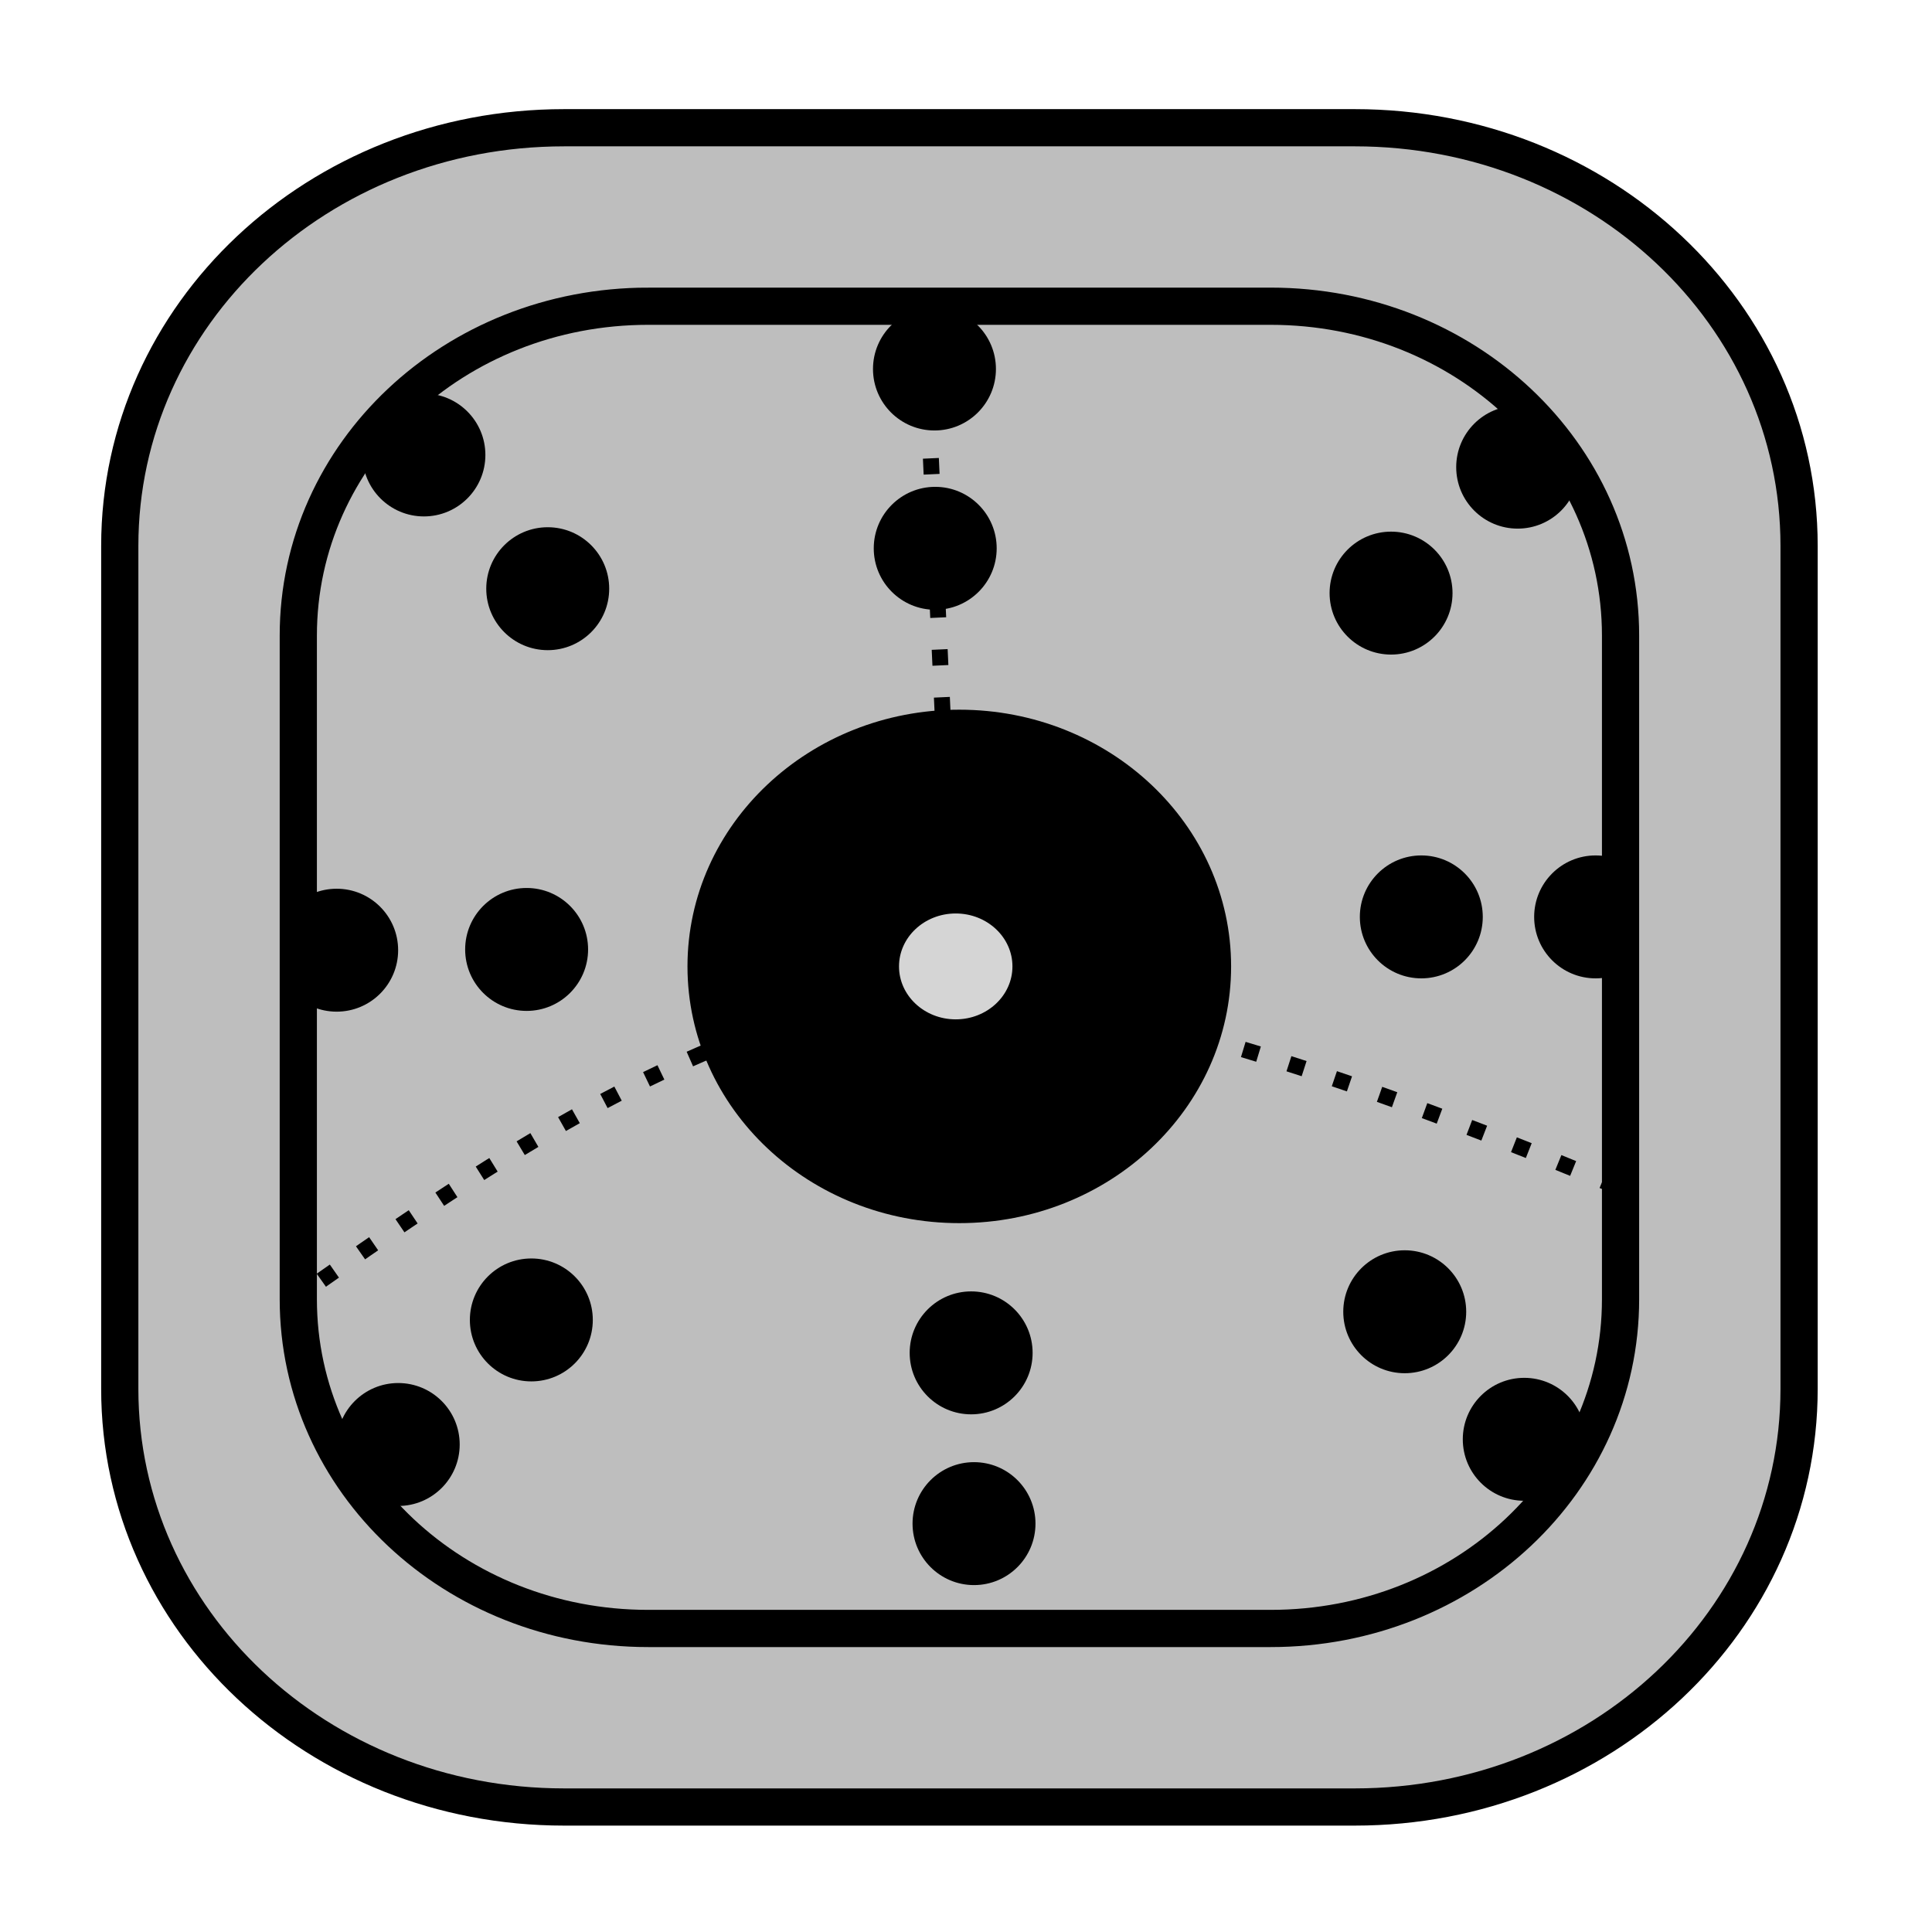 <?xml version="1.0" encoding="UTF-8" standalone="no"?>
<svg
   xmlns:dc="http://purl.org/dc/elements/1.1/"
   xmlns:cc="http://creativecommons.org/ns#"
   xmlns:rdf="http://www.w3.org/1999/02/22-rdf-syntax-ns#"
   xmlns:svg="http://www.w3.org/2000/svg"
   xmlns="http://www.w3.org/2000/svg"
   id="svg4837"
   version="1.1"
   viewBox="0 0 45 45"
   height="45"
   width="45">
  <defs
     id="defs4831" />
  <g
     id="g14574"
     transform="matrix(1.238,0,0,1.238,-659.252,12.077)"
     style="opacity:1">
    <g
       id="g14526"
       transform="translate(517.434,-411.061)">
      <rect
         style="fill:#bebebe;fill-opacity:1;stroke:#000000;stroke-width:0.319;stroke-miterlimit:4;stroke-dasharray:none;stroke-opacity:1;stop-color:#000000"
         id="rect14524"
         width="24.877"
         height="24.877"
         x="20.692"
         y="407.067"
         rx="6.582"
         ry="6.195" />
    </g>
    <g
       transform="translate(678.147,-155.61)"
       id="g14536">
      <path
         id="path14528"
         d="m -141.055,170.984 c 4.04,-2.878 8.255,-5.94 13.363,-6.682 4.711,0.799 9.22,2.418 14.967,4.944"
         style="fill:none;fill-opacity:1;stroke:#000000;stroke-width:0.3;stroke-miterlimit:4;stroke-dasharray:0.3, 0.6;stroke-dashoffset:0;stroke-opacity:1;stop-color:#000000" />
      <path
         id="path14530"
         d="m -127.692,163.768 -0.535,-11.626"
         style="fill:#d5d5d5;fill-opacity:1;stroke:#000000;stroke-width:0.3;stroke-miterlimit:4;stroke-dasharray:0.3, 0.6;stroke-dashoffset:0;stroke-opacity:1;stop-color:#000000" />
      <ellipse
         ry="4.63"
         rx="4.914"
         cy="164.037"
         cx="-127.585"
         id="ellipse14532"
         style="fill:#000000;fill-opacity:1;stroke:#000000;stroke-width:0.4;stroke-miterlimit:4;stroke-dasharray:none;stroke-opacity:1;stop-color:#000000" />
      <ellipse
         style="fill:#d5d5d5;fill-opacity:1;stroke:#000000;stroke-width:0.3;stroke-miterlimit:4;stroke-dasharray:none;stroke-opacity:1;stop-color:#000000"
         id="ellipse14534"
         cx="-127.652"
         cy="164.037"
         rx="1.217"
         ry="1.146" />
    </g>
    <g
       id="g14570"
       transform="matrix(0.568,0,0,0.568,631.746,-91.181)"
       style="stroke:none;stroke-width:0.506;stroke-miterlimit:4;stroke-dasharray:none">
      <circle
         r="2.036"
         cy="161.517"
         cx="-143.727"
         id="circle14538"
         style="fill:#000000;fill-opacity:1;stroke:none;stroke-width:1.437;stroke-miterlimit:4;stroke-dasharray:none;stroke-opacity:1;stop-color:#000000" />
      <circle
         style="fill:#000000;fill-opacity:1;stroke:none;stroke-width:1.437;stroke-miterlimit:4;stroke-dasharray:none;stroke-opacity:1;stop-color:#000000"
         id="circle14540"
         cx="-128.628"
         cy="163.001"
         r="2.036" />
      <circle
         r="2.036"
         cy="173.726"
         cx="-127.626"
         id="circle14542"
         style="fill:#000000;fill-opacity:1;stroke:none;stroke-width:1.437;stroke-miterlimit:4;stroke-dasharray:none;stroke-opacity:1;stop-color:#000000" />
      <circle
         r="2.036"
         style="fill:#000000;fill-opacity:1;stroke:none;stroke-width:1.437;stroke-miterlimit:4;stroke-dasharray:none;stroke-opacity:1;stop-color:#000000"
         id="circle14544"
         cx="-128.175"
         cy="186.805" />
      <circle
         r="2.036"
         cy="188.167"
         cx="-142.537"
         id="circle14546"
         style="fill:#000000;fill-opacity:1;stroke:none;stroke-width:1.437;stroke-miterlimit:4;stroke-dasharray:none;stroke-opacity:1;stop-color:#000000" />
      <circle
         style="fill:#000000;fill-opacity:1;stroke:none;stroke-width:1.437;stroke-miterlimit:4;stroke-dasharray:none;stroke-opacity:1;stop-color:#000000"
         id="circle14548"
         cx="-157.105"
         cy="187.076"
         r="2.036" />
      <circle
         r="2.036"
         cy="174.804"
         cx="-157.261"
         id="circle14550"
         style="fill:#000000;fill-opacity:1;stroke:none;stroke-width:1.437;stroke-miterlimit:4;stroke-dasharray:none;stroke-opacity:1;stop-color:#000000" />
      <circle
         style="fill:#000000;fill-opacity:1;stroke:none;stroke-width:1.437;stroke-miterlimit:4;stroke-dasharray:none;stroke-opacity:1;stop-color:#000000"
         id="circle14552"
         cx="-156.562"
         cy="162.855"
         r="2.036" />
      <circle
         style="fill:#000000;fill-opacity:1;stroke:none;stroke-width:1.437;stroke-miterlimit:4;stroke-dasharray:none;stroke-opacity:1;stop-color:#000000"
         id="circle14554"
         cx="-143.752"
         cy="155.578"
         r="2.036" />
      <circle
         r="2.036"
         cy="158.829"
         cx="-124.434"
         id="circle14556"
         style="fill:#000000;fill-opacity:1;stroke:none;stroke-width:1.437;stroke-miterlimit:4;stroke-dasharray:none;stroke-opacity:1;stop-color:#000000" />
      <circle
         r="2.036"
         cy="158.425"
         cx="-160.663"
         id="circle14558"
         style="fill:#000000;fill-opacity:1;stroke:none;stroke-width:1.437;stroke-miterlimit:4;stroke-dasharray:none;stroke-opacity:1;stop-color:#000000" />
      <circle
         style="fill:#000000;fill-opacity:1;stroke:none;stroke-width:1.437;stroke-miterlimit:4;stroke-dasharray:none;stroke-opacity:1;stop-color:#000000"
         id="circle14560"
         cx="-163.553"
         cy="174.829"
         r="2.036" />
      <circle
         style="fill:#000000;fill-opacity:1;stroke:none;stroke-width:1.437;stroke-miterlimit:4;stroke-dasharray:none;stroke-opacity:1;stop-color:#000000"
         id="circle14562"
         cx="-121.852"
         cy="173.726"
         r="2.036" />
      <circle
         cy="191.03"
         cx="-124.216"
         id="circle14564"
         style="fill:#000000;fill-opacity:1;stroke:none;stroke-width:1.437;stroke-miterlimit:4;stroke-dasharray:none;stroke-opacity:1;stop-color:#000000"
         r="2.036" />
      <circle
         style="fill:#000000;fill-opacity:1;stroke:none;stroke-width:1.437;stroke-miterlimit:4;stroke-dasharray:none;stroke-opacity:1;stop-color:#000000"
         id="circle14566"
         cx="-142.442"
         cy="193.823"
         r="2.036" />
      <circle
         r="2.036"
         cy="191.202"
         cx="-161.514"
         id="circle14568"
         style="fill:#000000;fill-opacity:1;stroke:none;stroke-width:1.437;stroke-miterlimit:4;stroke-dasharray:none;stroke-opacity:1;stop-color:#000000" />
    </g>
    <path
       d="m 543.126,-7.352 c -4.631,0 -8.359,3.509 -8.359,7.867 V 16.375 c 0,4.358 3.728,7.867 8.359,7.867 h 14.877 c 4.631,0 8.359,-3.509 8.359,-7.867 V 0.515 c 0,-4.358 -3.728,-7.867 -8.359,-7.867 z m 1.582,3.358 h 11.713 c 3.646,0 6.582,2.763 6.582,6.195 V 14.689 c 0,3.432 -2.936,6.194 -6.582,6.194 h -11.713 c -3.646,0 -6.582,-2.763 -6.582,-6.194 V 2.201 c 0,-3.432 2.936,-6.195 6.582,-6.195 z"
       style="fill:#bebebe;fill-opacity:1;stroke:#000000;stroke-width:0.7;stroke-miterlimit:4;stroke-dasharray:none;stroke-opacity:1;stop-color:#000000"
       id="path14572" />
  </g>
</svg>
